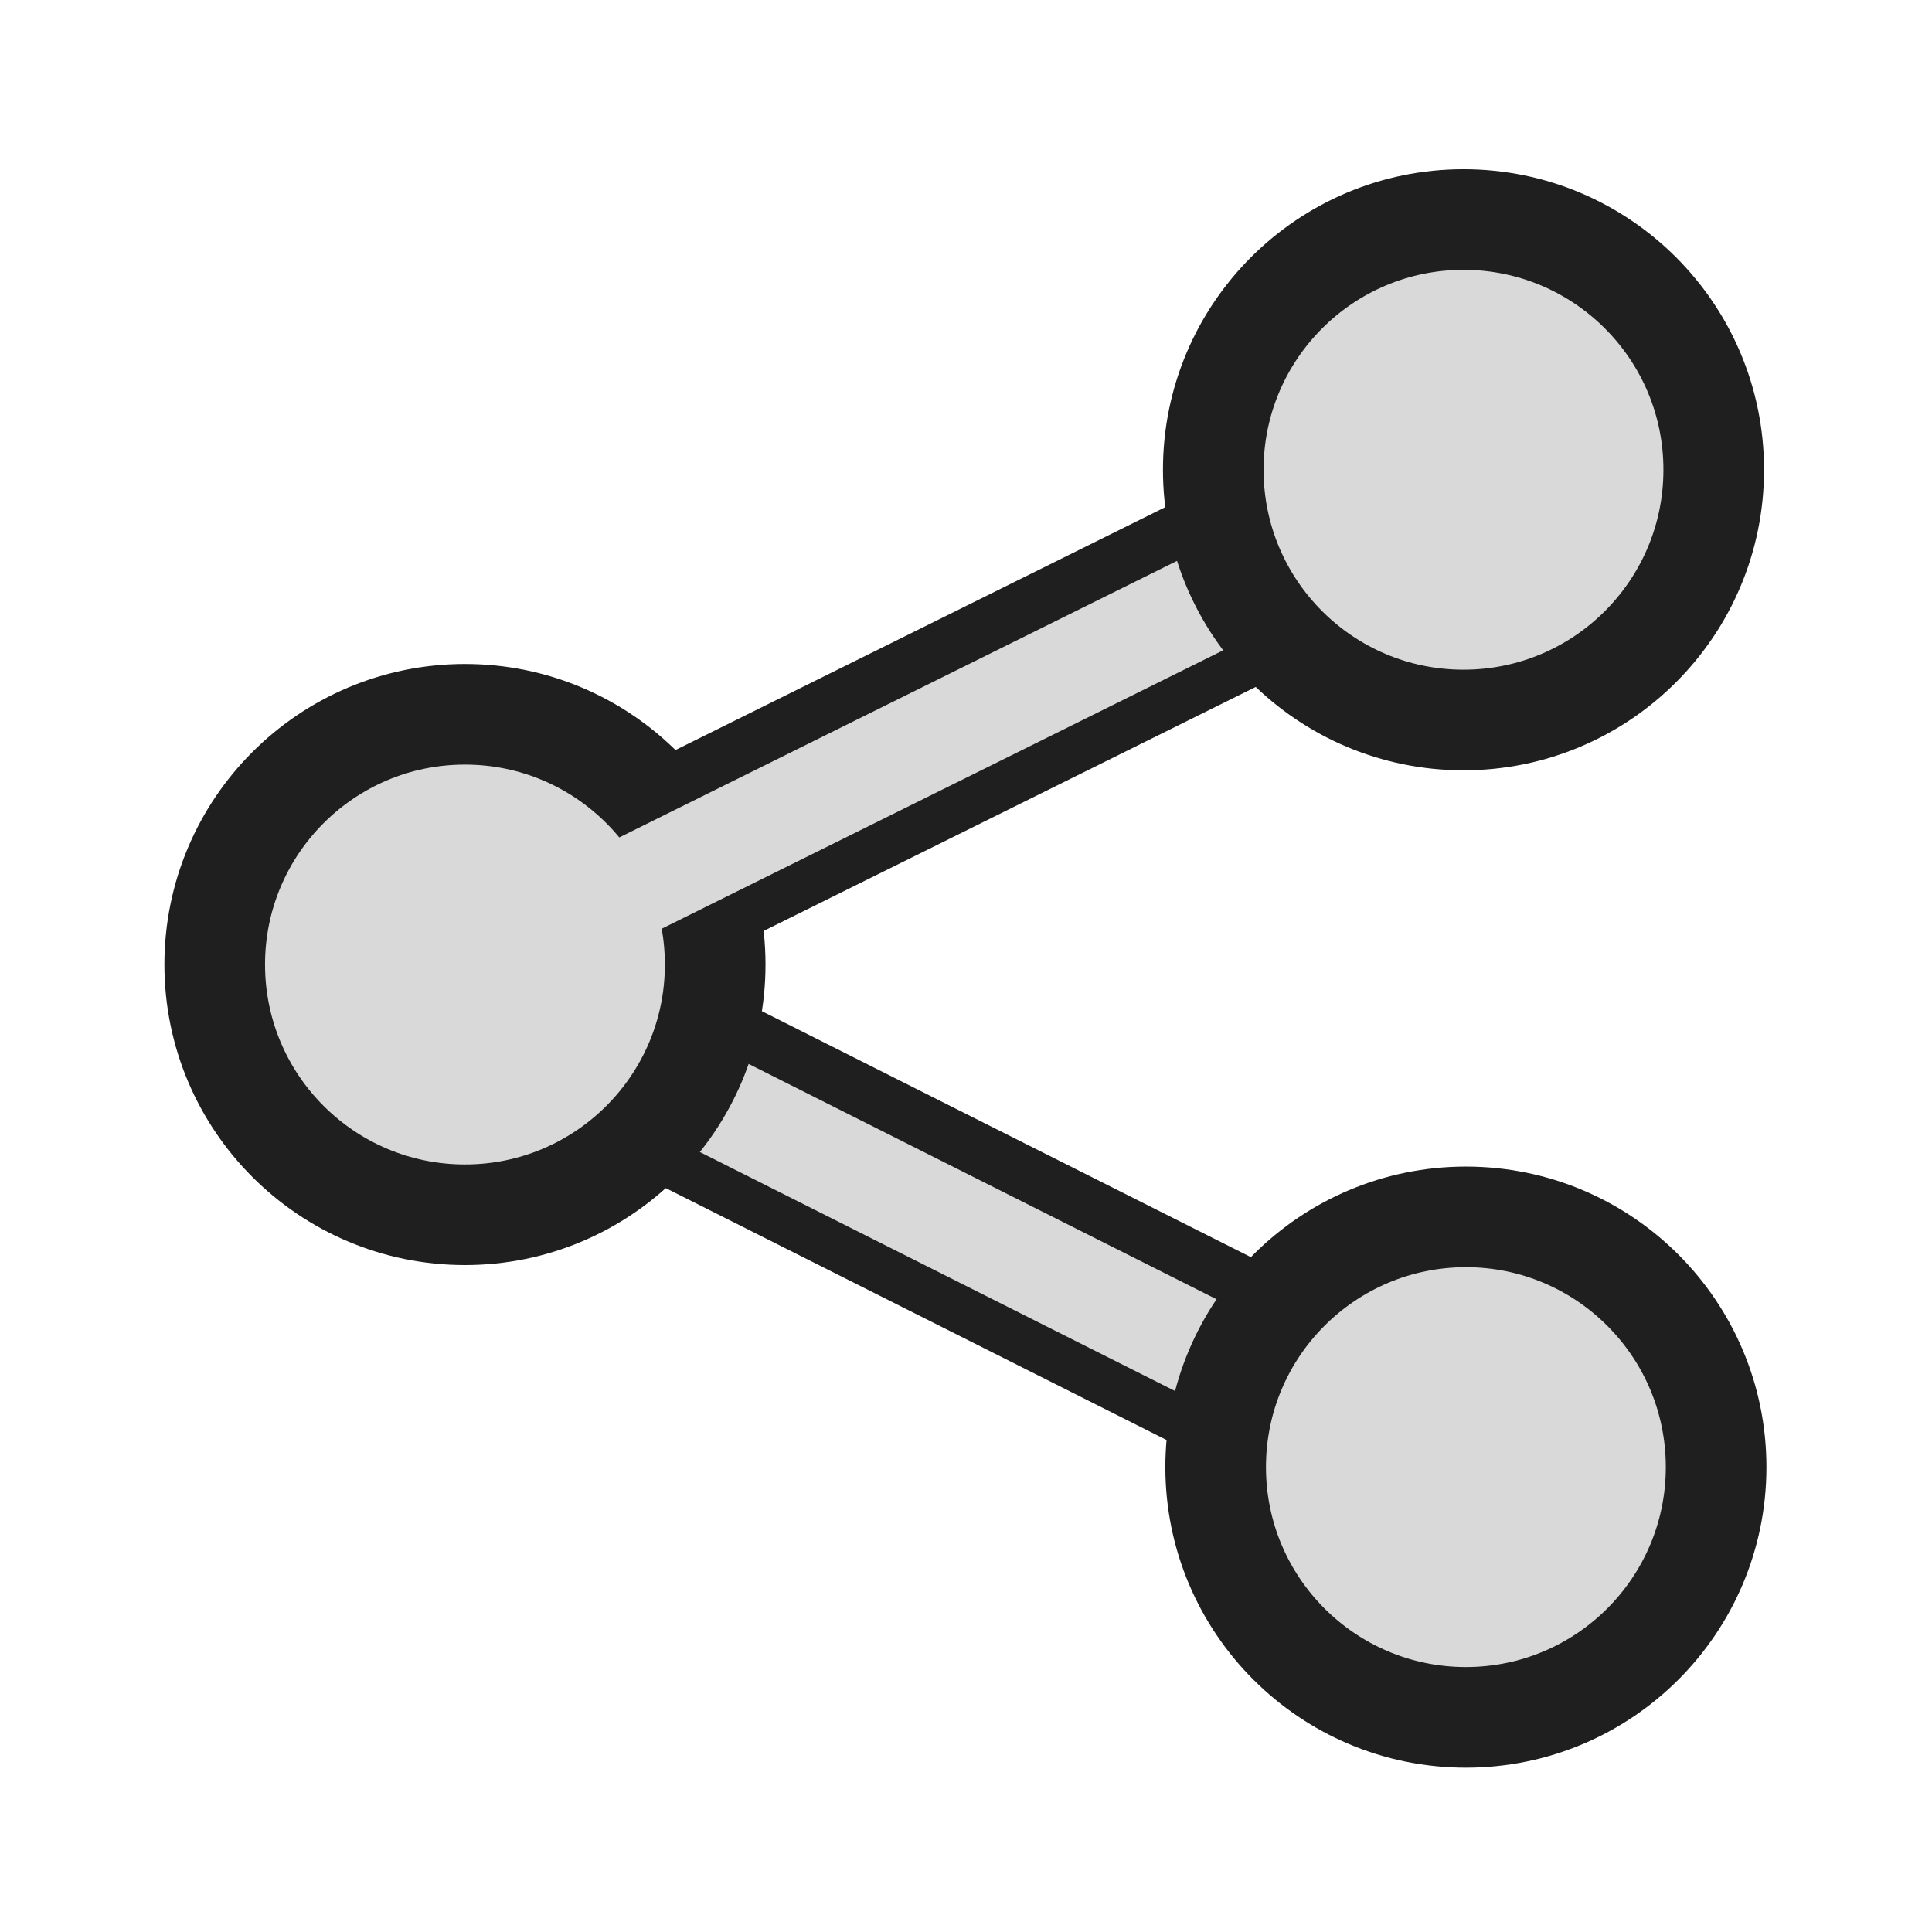 <?xml version="1.0" encoding="UTF-8" standalone="no"?>
<svg
   xmlns:dc="http://purl.org/dc/elements/1.1/"
   xmlns:cc="http://creativecommons.org/ns#"
   xmlns:rdf="http://www.w3.org/1999/02/22-rdf-syntax-ns#"
   xmlns:svg="http://www.w3.org/2000/svg"
   xmlns="http://www.w3.org/2000/svg"
   xmlns:sodipodi="http://sodipodi.sourceforge.net/DTD/sodipodi-0.dtd"
   xmlns:inkscape="http://www.inkscape.org/namespaces/inkscape"
   width="256"
   height="256"
   viewBox="0 0 67.733 67.733"
   version="1.1"
   id="svg4532"
   sodipodi:docname="emblem-shared.svg"
   inkscape:version="1.0 (4035a4fb49, 2020-05-01)">
  <defs
     id="defs4526">
    <inkscape:perspective
       sodipodi:type="inkscape:persp3d"
       inkscape:vp_x="0 : 33.866667 : 1"
       inkscape:vp_y="0 : 1000 : 0"
       inkscape:vp_z="67.733332 : 33.866667 : 1"
       inkscape:persp3d-origin="33.866666 : 22.577778 : 1"
       id="perspective848" />
  </defs>
  <sodipodi:namedview
     inkscape:guide-bbox="true"
     showguides="true"
     id="base"
     pagecolor="#ffffff"
     bordercolor="#666666"
     borderopacity="1.0"
     inkscape:pageopacity="0.0"
     inkscape:pageshadow="2"
     inkscape:zoom="2.7571297"
     inkscape:cx="172.04782"
     inkscape:cy="120.55102"
     inkscape:document-units="px"
     inkscape:current-layer="layer1"
     showgrid="false"
     units="px"
     inkscape:window-width="1600"
     inkscape:window-height="854"
     inkscape:window-x="0"
     inkscape:window-y="0"
     inkscape:window-maximized="1"
     inkscape:document-rotation="0">
    <sodipodi:guide
       id="guide853"
       orientation="0,256"
       position="0,67.733" />
    <sodipodi:guide
       inkscape:color="rgb(0,0,255)"
       inkscape:locked="false"
       inkscape:label=""
       id="guide855"
       orientation="-1,0"
       position="67.733,67.733" />
    <sodipodi:guide
       id="guide857"
       orientation="0,-256"
       position="67.733,0" />
    <sodipodi:guide
       inkscape:color="rgb(0,0,255)"
       inkscape:locked="false"
       inkscape:label=""
       id="guide859"
       orientation="-1,0"
       position="0,0" />
    <sodipodi:guide
       inkscape:color="rgb(0,0,255)"
       inkscape:locked="false"
       inkscape:label=""
       id="guide1430"
       orientation="0,1"
       position="22.569,45.164" />
    <sodipodi:guide
       inkscape:color="rgb(0,0,255)"
       inkscape:locked="false"
       inkscape:label=""
       id="guide1432"
       orientation="0,1"
       position="45.138,22.595" />
    <sodipodi:guide
       id="guide1434"
       orientation="1,0"
       position="22.569,45.164" />
    <sodipodi:guide
       id="guide1436"
       orientation="1,0"
       position="45.138,22.595" />
    <sodipodi:guide
       inkscape:color="rgb(0,0,255)"
       inkscape:locked="false"
       inkscape:label=""
       id="guide1438"
       orientation="0,1"
       position="7.514,60.219" />
    <sodipodi:guide
       id="guide1440"
       orientation="1,0"
       position="7.514,60.219" />
    <sodipodi:guide
       inkscape:color="rgb(0,0,255)"
       inkscape:locked="false"
       inkscape:label=""
       id="guide1442"
       orientation="0,1"
       position="60.219,7.514" />
    <sodipodi:guide
       id="guide1444"
       orientation="1,0"
       position="60.219,7.514" />
    <sodipodi:guide
       inkscape:color="rgb(0,0,255)"
       inkscape:locked="false"
       inkscape:label=""
       id="guide1446"
       orientation="0,1"
       position="15.028,52.705" />
    <sodipodi:guide
       id="guide1448"
       orientation="1,0"
       position="15.028,52.705" />
    <sodipodi:guide
       inkscape:color="rgb(0,0,255)"
       inkscape:locked="false"
       inkscape:label=""
       id="guide1450"
       orientation="0,1"
       position="52.705,15.028" />
    <sodipodi:guide
       id="guide1452"
       orientation="1,0"
       position="52.705,15.028" />
  </sodipodi:namedview>
  <g
     inkscape:label="Ebene 1"
     inkscape:groupmode="layer"
     id="layer1"
     transform="translate(0,-229.267)">
    <path
       style="fill:#d9d9d9;fill-opacity:1;stroke:#1f1f1f;stroke-width:7.056;stroke-linecap:round;stroke-linejoin:miter;stroke-miterlimit:4;stroke-dasharray:none;stroke-opacity:1"
       d="M 16.029,263.294 51.829,245.542"
       id="path886-0"
       sodipodi:nodetypes="cc" />
    <path
       style="fill:#d9d9d9;fill-opacity:1;stroke:#1f1f1f;stroke-width:7.056;stroke-linecap:round;stroke-linejoin:miter;stroke-miterlimit:4;stroke-dasharray:none;stroke-opacity:1"
       d="m 16.029,263.294 35.594,17.903"
       id="path884-8"
       sodipodi:nodetypes="cc" />
    <g
       style="fill:#d9d9d9;fill-opacity:1;stroke:#1f1f1f;stroke-opacity:1;stroke-width:1.516;stroke-miterlimit:4;stroke-dasharray:none"
       id="g859"
       transform="matrix(2.327,0,0,2.327,-44.925,-366.602)">
      <path
         sodipodi:nodetypes="cc"
         id="path884"
         d="m 26.199,270.739 15.299,7.695"
         style="fill:#d9d9d9;stroke:#d9d9d9;stroke-width:1.516;stroke-linecap:round;stroke-linejoin:miter;stroke-miterlimit:4;stroke-dasharray:none;stroke-opacity:1;fill-opacity:1" />
      <circle
         r="3.77"
         cy="270.599"
         cx="26.311"
         id="path852"
         style="fill:#d9d9d9;fill-opacity:1;stroke:#1f1f1f;stroke-width:1.516;stroke-linecap:round;stroke-linejoin:round;paint-order:stroke fill markers;stroke-opacity:1;stroke-miterlimit:4;stroke-dasharray:none" />
      <path
         sodipodi:nodetypes="cc"
         id="path886"
         d="M 26.199,270.739 41.586,263.109"
         style="fill:#d9d9d9;stroke:#d9d9d9;stroke-width:1.516;stroke-linecap:round;stroke-linejoin:miter;stroke-miterlimit:4;stroke-dasharray:none;stroke-opacity:1;fill-opacity:1" />
      <circle
         style="fill:#d9d9d9;fill-opacity:1;stroke:#1f1f1f;stroke-width:1.516;stroke-linecap:round;stroke-linejoin:round;paint-order:stroke fill markers;stroke-opacity:1;stroke-miterlimit:4;stroke-dasharray:none"
         id="path852-4"
         cx="41.391"
         cy="278.171"
         r="3.77" />
      <circle
         r="3.77"
         cy="263.145"
         cx="41.355"
         id="path852-4-8"
         style="fill:#d9d9d9;fill-opacity:1;stroke:#1f1f1f;stroke-width:1.516;stroke-linecap:round;stroke-linejoin:round;paint-order:stroke fill markers;stroke-opacity:1;stroke-miterlimit:4;stroke-dasharray:none" />
    </g>
  </g>
</svg>
